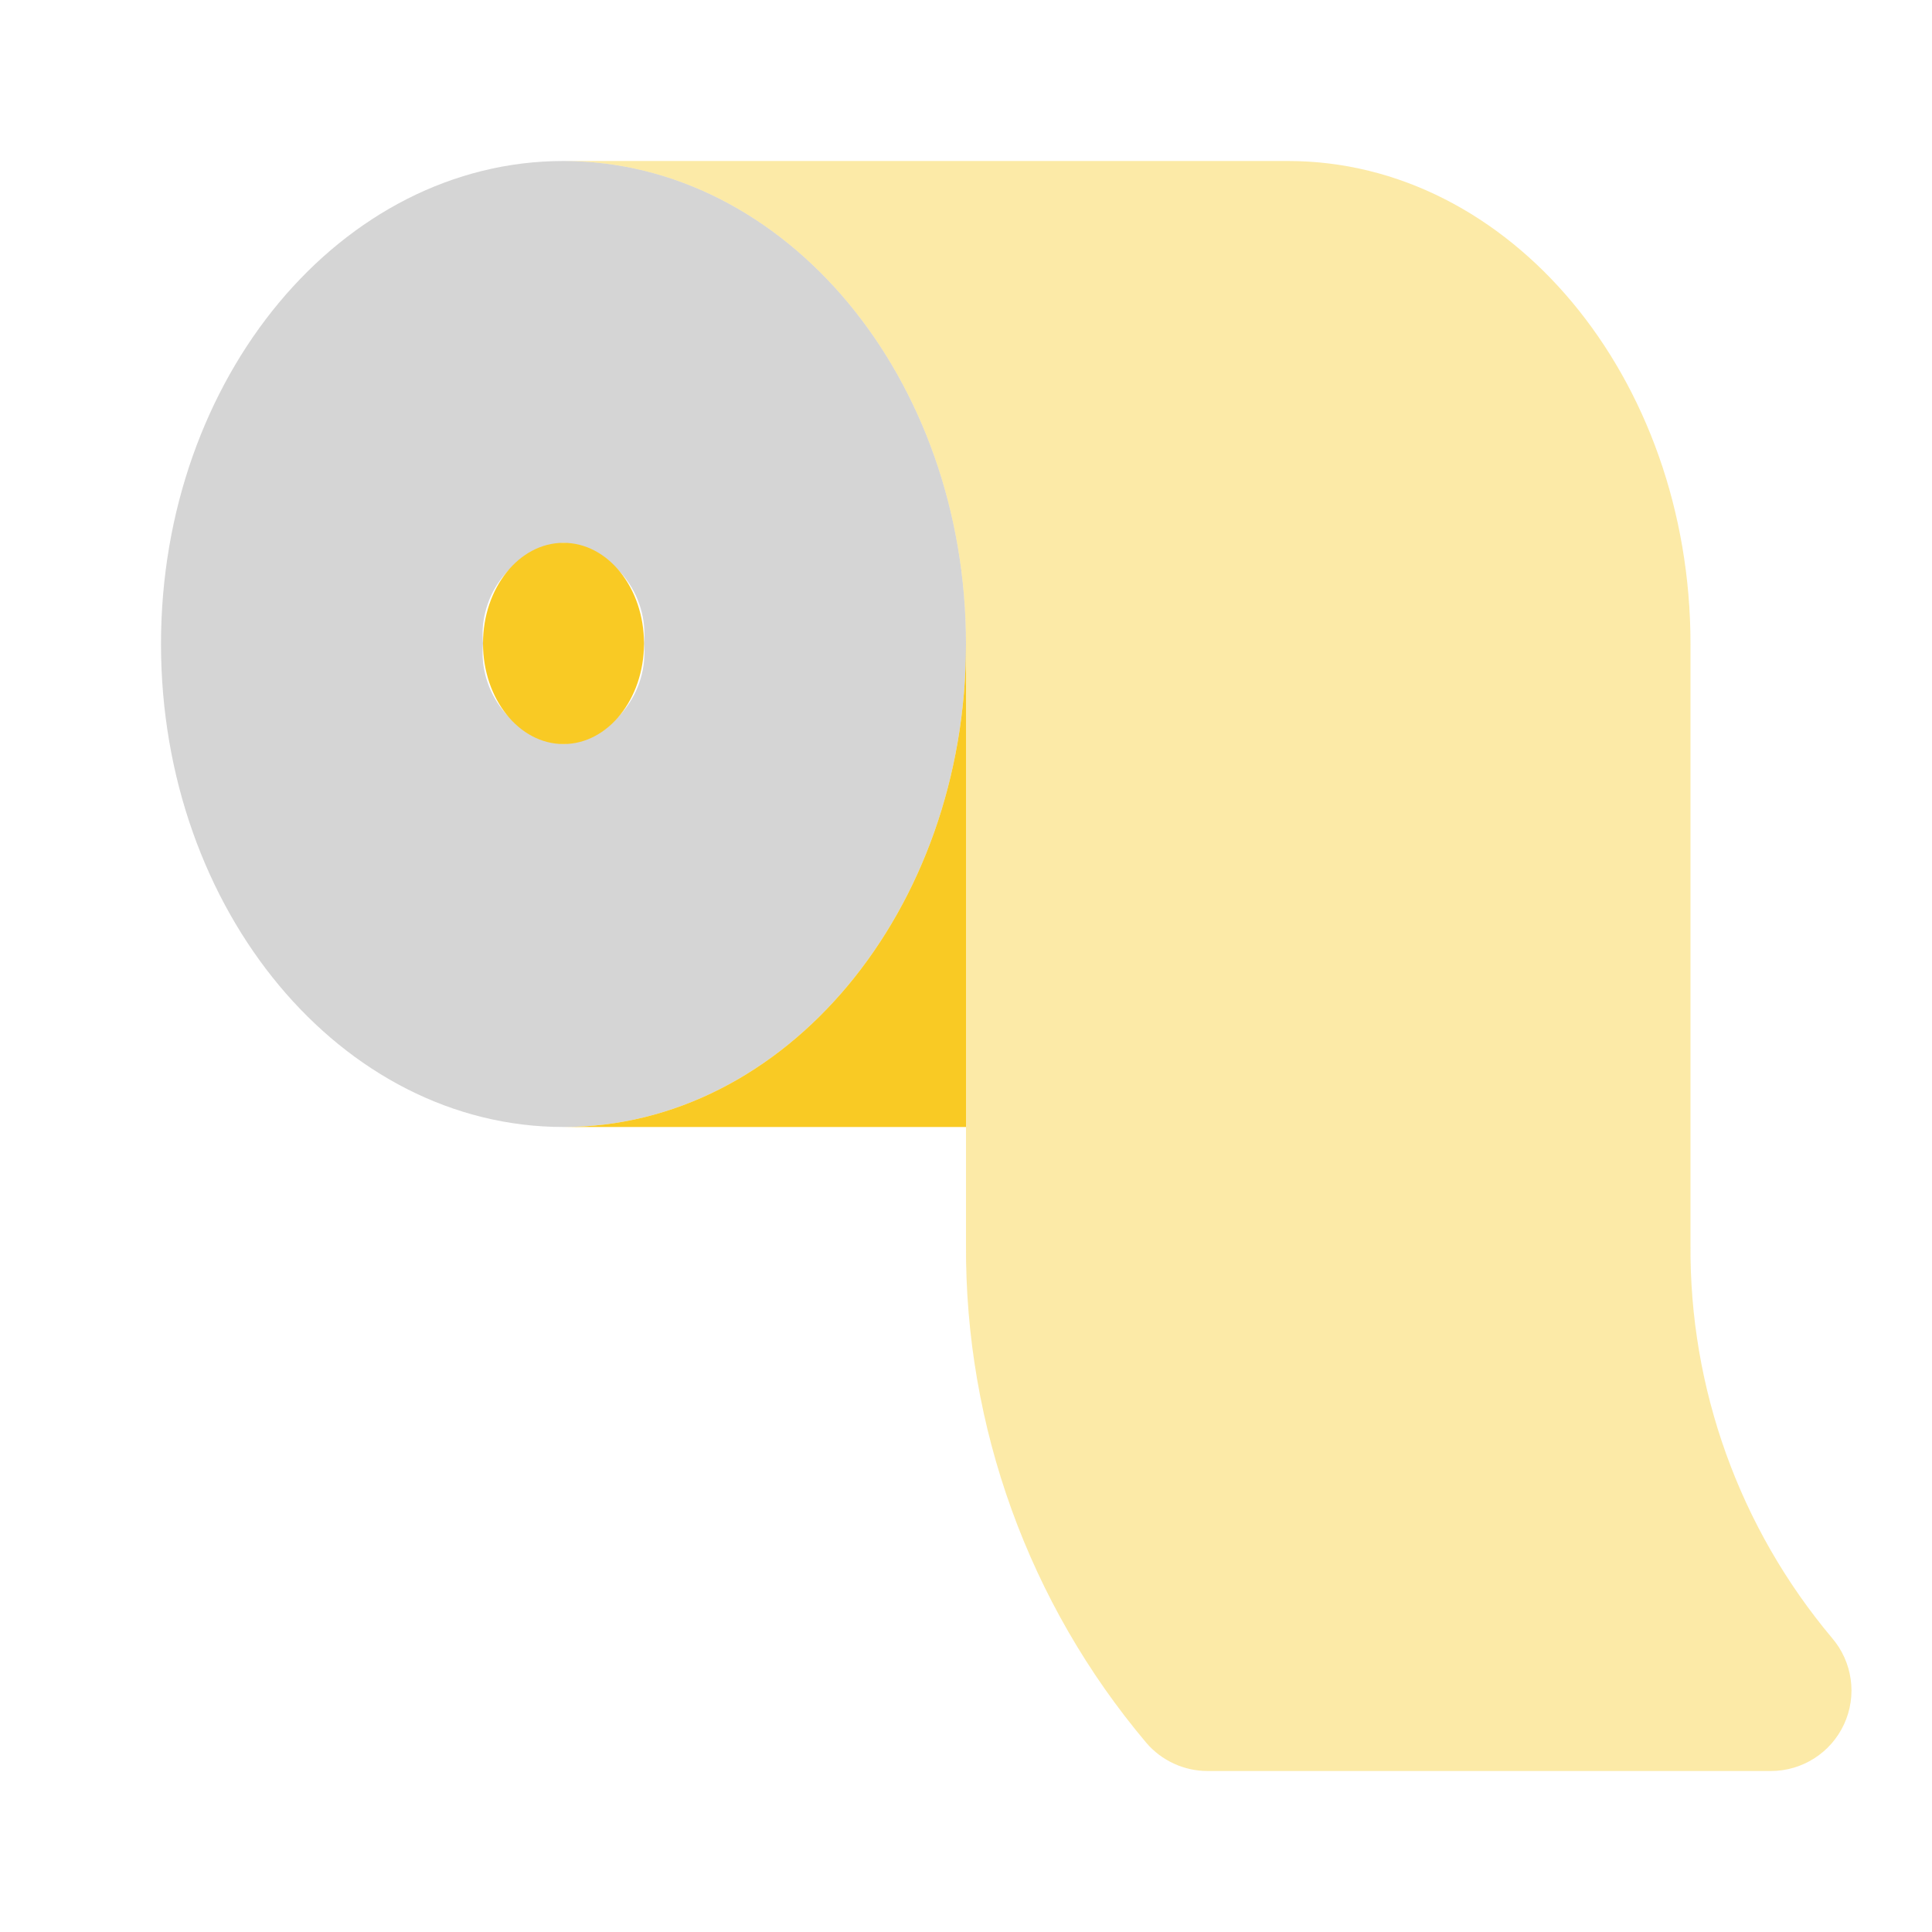 <svg width="24" height="24" viewBox="0 0 24 24" fill="none" xmlns="http://www.w3.org/2000/svg">
<g id="toilet_paper">
<path id="accent" d="M7 2C4.243 2 2 4.691 2 8C2 11.309 4.243 14 7 14C9.757 14 12 11.309 12 8C12 4.691 9.757 2 7 2ZM7 9.243C6.703 9.206 6.432 9.055 6.246 8.821C6.059 8.588 5.971 8.29 6 7.993C5.971 7.695 6.059 7.398 6.246 7.164C6.432 6.931 6.703 6.78 7 6.743C7.297 6.78 7.568 6.931 7.754 7.164C7.941 7.398 8.029 7.695 8 7.993C8.029 8.29 7.941 8.588 7.754 8.821C7.568 9.055 7.297 9.206 7 9.243V9.243Z" fill="#979797" fill-opacity="0.4"/>
<path id="primary" d="M22.76 20.35C21.609 18.981 20.985 17.247 21 15.459V8C21 4.691 18.757 2 16 2H7C9.757 2 12 4.691 12 8V15.459C11.986 17.724 12.78 19.919 14.24 21.65C14.334 21.76 14.451 21.848 14.582 21.908C14.713 21.969 14.856 22 15 22H22C22.191 22 22.378 21.945 22.539 21.842C22.7 21.739 22.828 21.592 22.908 21.418C22.988 21.244 23.017 21.051 22.99 20.862C22.964 20.673 22.884 20.495 22.76 20.35Z" fill="#F9CA24" fill-opacity="0.4"/>
<g id="primary_2">
<path d="M7 9.243C7.552 9.243 8 8.683 8 7.993C8 7.303 7.552 6.743 7 6.743C6.448 6.743 6 7.303 6 7.993C6 8.683 6.448 9.243 7 9.243Z" fill="#F9CA24"/>
<path d="M12 8C12 11.309 9.757 14 7 14H12V8Z" fill="#F9CA24"/>
</g>
</g>
</svg>

